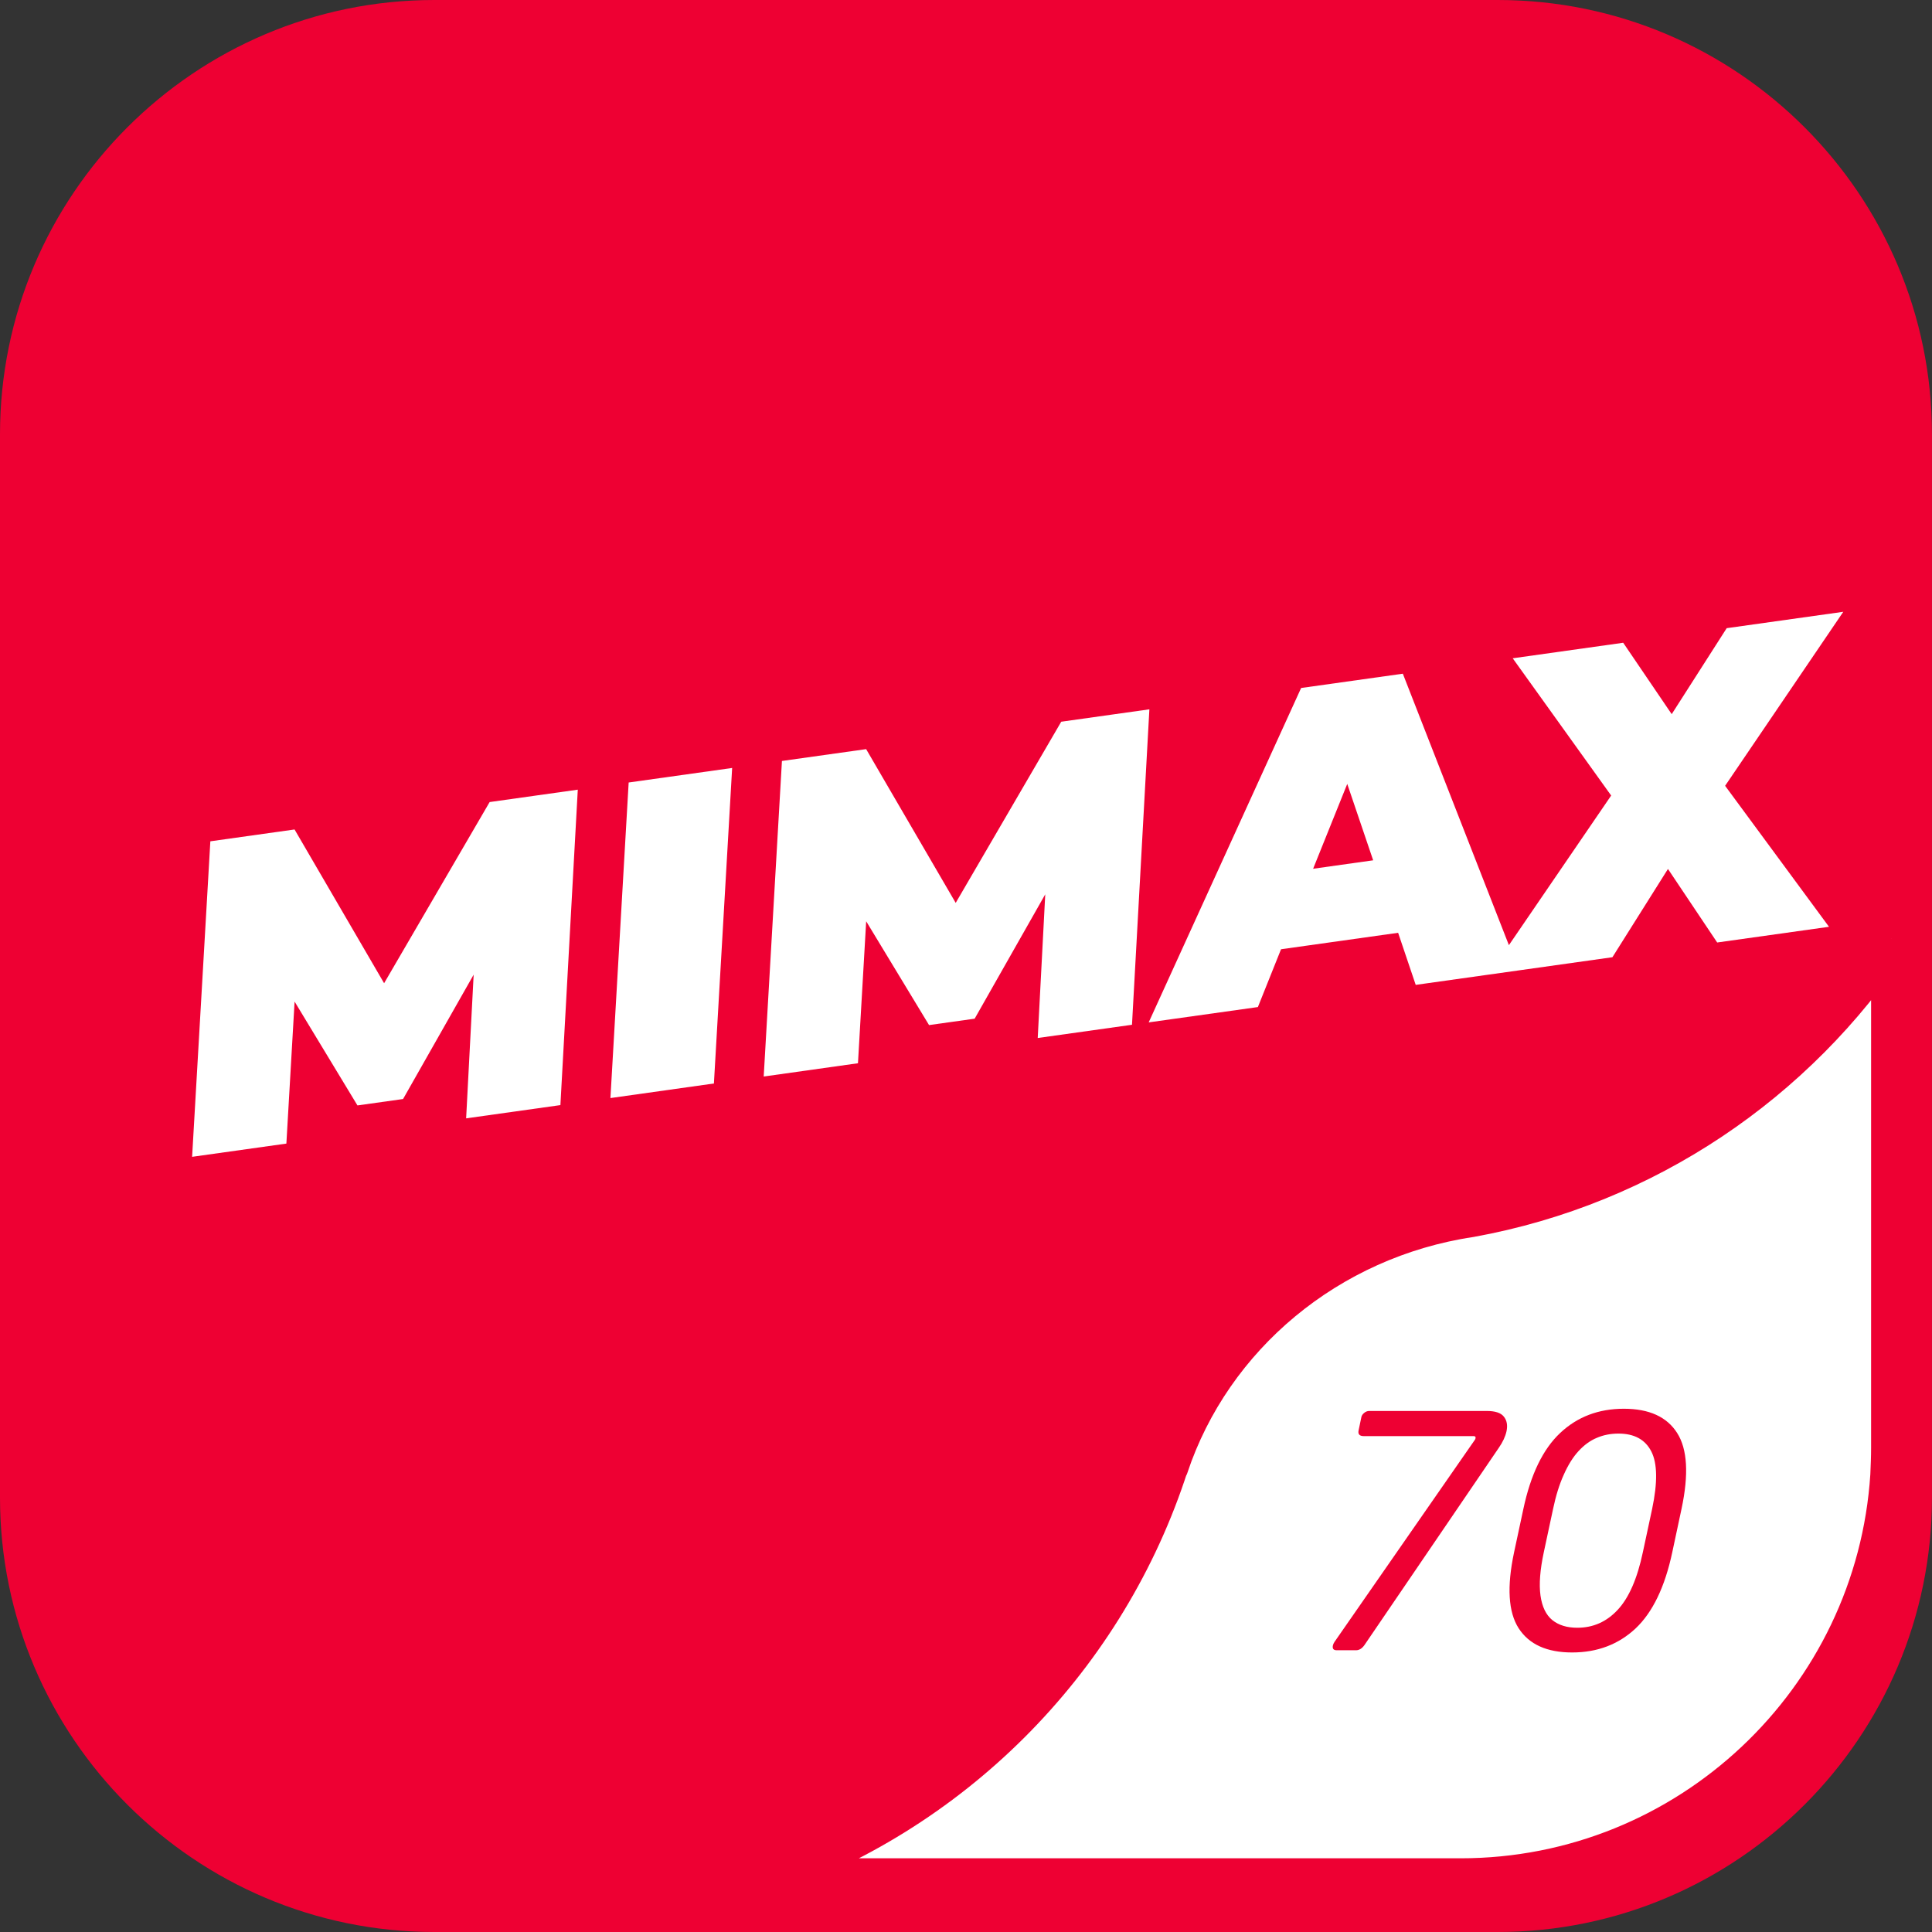 <svg width="48" height="48" viewBox="0 0 48 48" fill="none" xmlns="http://www.w3.org/2000/svg">
<rect x="0" y="0" width="48" height="48" fill="#333333" stroke="none"/>
<path fill-rule="evenodd" clip-rule="evenodd" d="M10.79 0H37.209C43.159 0 47.999 4.84 47.999 10.79V37.209C47.999 43.159 43.159 48 37.209 48H10.79C4.84 48 0 43.159 0 37.209V10.79C0 4.84 4.84 0 10.79 0Z" fill="#EE0033"/>
<path fill-rule="evenodd" clip-rule="evenodd" d="M46.987 23.319V35.969C46.987 36.199 46.977 36.429 46.967 36.659C46.607 42.239 41.957 46.669 36.287 46.669H18.877C23.607 45.079 27.357 41.349 28.957 36.619C28.977 36.559 28.997 36.489 29.027 36.429C30.107 33.199 32.997 30.769 36.527 30.239C40.887 29.449 44.627 26.889 46.987 23.319Z" fill="white"/>
<path d="M46.987 23.319V35.969C46.987 36.199 46.977 36.429 46.967 36.659C46.607 42.239 41.957 46.669 36.287 46.669H18.877C23.607 45.079 27.357 41.349 28.957 36.619C28.977 36.559 28.997 36.489 29.027 36.429C30.107 33.199 32.997 30.769 36.527 30.239C40.887 29.449 44.627 26.889 46.987 23.319" stroke="#EE0033"/>
<path d="M37.429 35.559C37.4 35.691 37.335 35.831 37.233 35.977L33.894 40.879C33.834 40.96 33.766 41 33.691 41H33.21C33.129 41 33.098 40.96 33.116 40.879C33.121 40.853 33.135 40.824 33.155 40.793L36.644 35.77C36.649 35.764 36.654 35.753 36.659 35.734C36.667 35.698 36.651 35.68 36.612 35.68H33.886C33.779 35.68 33.735 35.634 33.753 35.543L33.823 35.207C33.831 35.168 33.855 35.133 33.894 35.102C33.933 35.07 33.974 35.055 34.019 35.055H36.937C37.148 35.055 37.289 35.102 37.362 35.195C37.438 35.289 37.46 35.41 37.429 35.559ZM41.547 38.566C41.364 39.426 41.061 40.056 40.637 40.457C40.212 40.855 39.686 41.055 39.059 41.055C38.431 41.055 37.988 40.854 37.73 40.453C37.473 40.052 37.435 39.423 37.617 38.566L37.848 37.488C38.03 36.632 38.335 36.003 38.762 35.602C39.189 35.2 39.716 35 40.344 35C40.971 35 41.413 35.2 41.668 35.602C41.923 36 41.96 36.629 41.777 37.488L41.547 38.566ZM40.816 38.566L41.047 37.488C41.185 36.832 41.178 36.357 41.027 36.062C40.876 35.766 40.604 35.617 40.211 35.617C40.016 35.617 39.836 35.652 39.672 35.723C39.51 35.79 39.361 35.898 39.223 36.047C39.085 36.195 38.961 36.392 38.852 36.637C38.742 36.879 38.654 37.163 38.586 37.488L38.355 38.566C38.262 39.001 38.234 39.359 38.273 39.641C38.312 39.919 38.41 40.122 38.566 40.25C38.725 40.378 38.932 40.441 39.187 40.441C39.581 40.441 39.915 40.293 40.191 39.996C40.47 39.697 40.678 39.22 40.816 38.566Z" fill="#EE0033"/>
<path d="M14.355 19.619L13.923 27.456L11.581 27.785L11.768 24.215L10.014 27.305L8.881 27.464L7.319 24.884L7.115 28.412L4.773 28.741L5.226 20.902L7.318 20.608L9.543 24.428L12.165 19.927L14.355 19.619ZM15.619 19.441L18.19 19.08L17.737 26.919L15.166 27.281L15.619 19.441ZM28.556 17.623L28.124 25.46L25.782 25.789L25.969 22.219L24.215 25.309L23.082 25.468L21.52 22.889L21.316 26.416L18.974 26.746L19.427 18.906L21.519 18.612L23.744 22.432L26.366 17.931L28.556 17.623ZM34.736 23.175L31.827 23.584L31.252 25.02L28.539 25.401L32.326 17.093L34.853 16.738L37.733 24.109L35.173 24.469L34.736 23.175ZM34.116 21.374L33.472 19.476L32.624 21.584L34.116 21.374ZM42.86 19.523L45.441 23.026L42.663 23.416L41.44 21.589L40.06 23.782L36.988 24.214L40.029 19.765L37.583 16.355L40.328 15.969L41.533 17.743L42.899 15.607L45.796 15.2L42.86 19.523Z" fill="white"/>
</svg>
